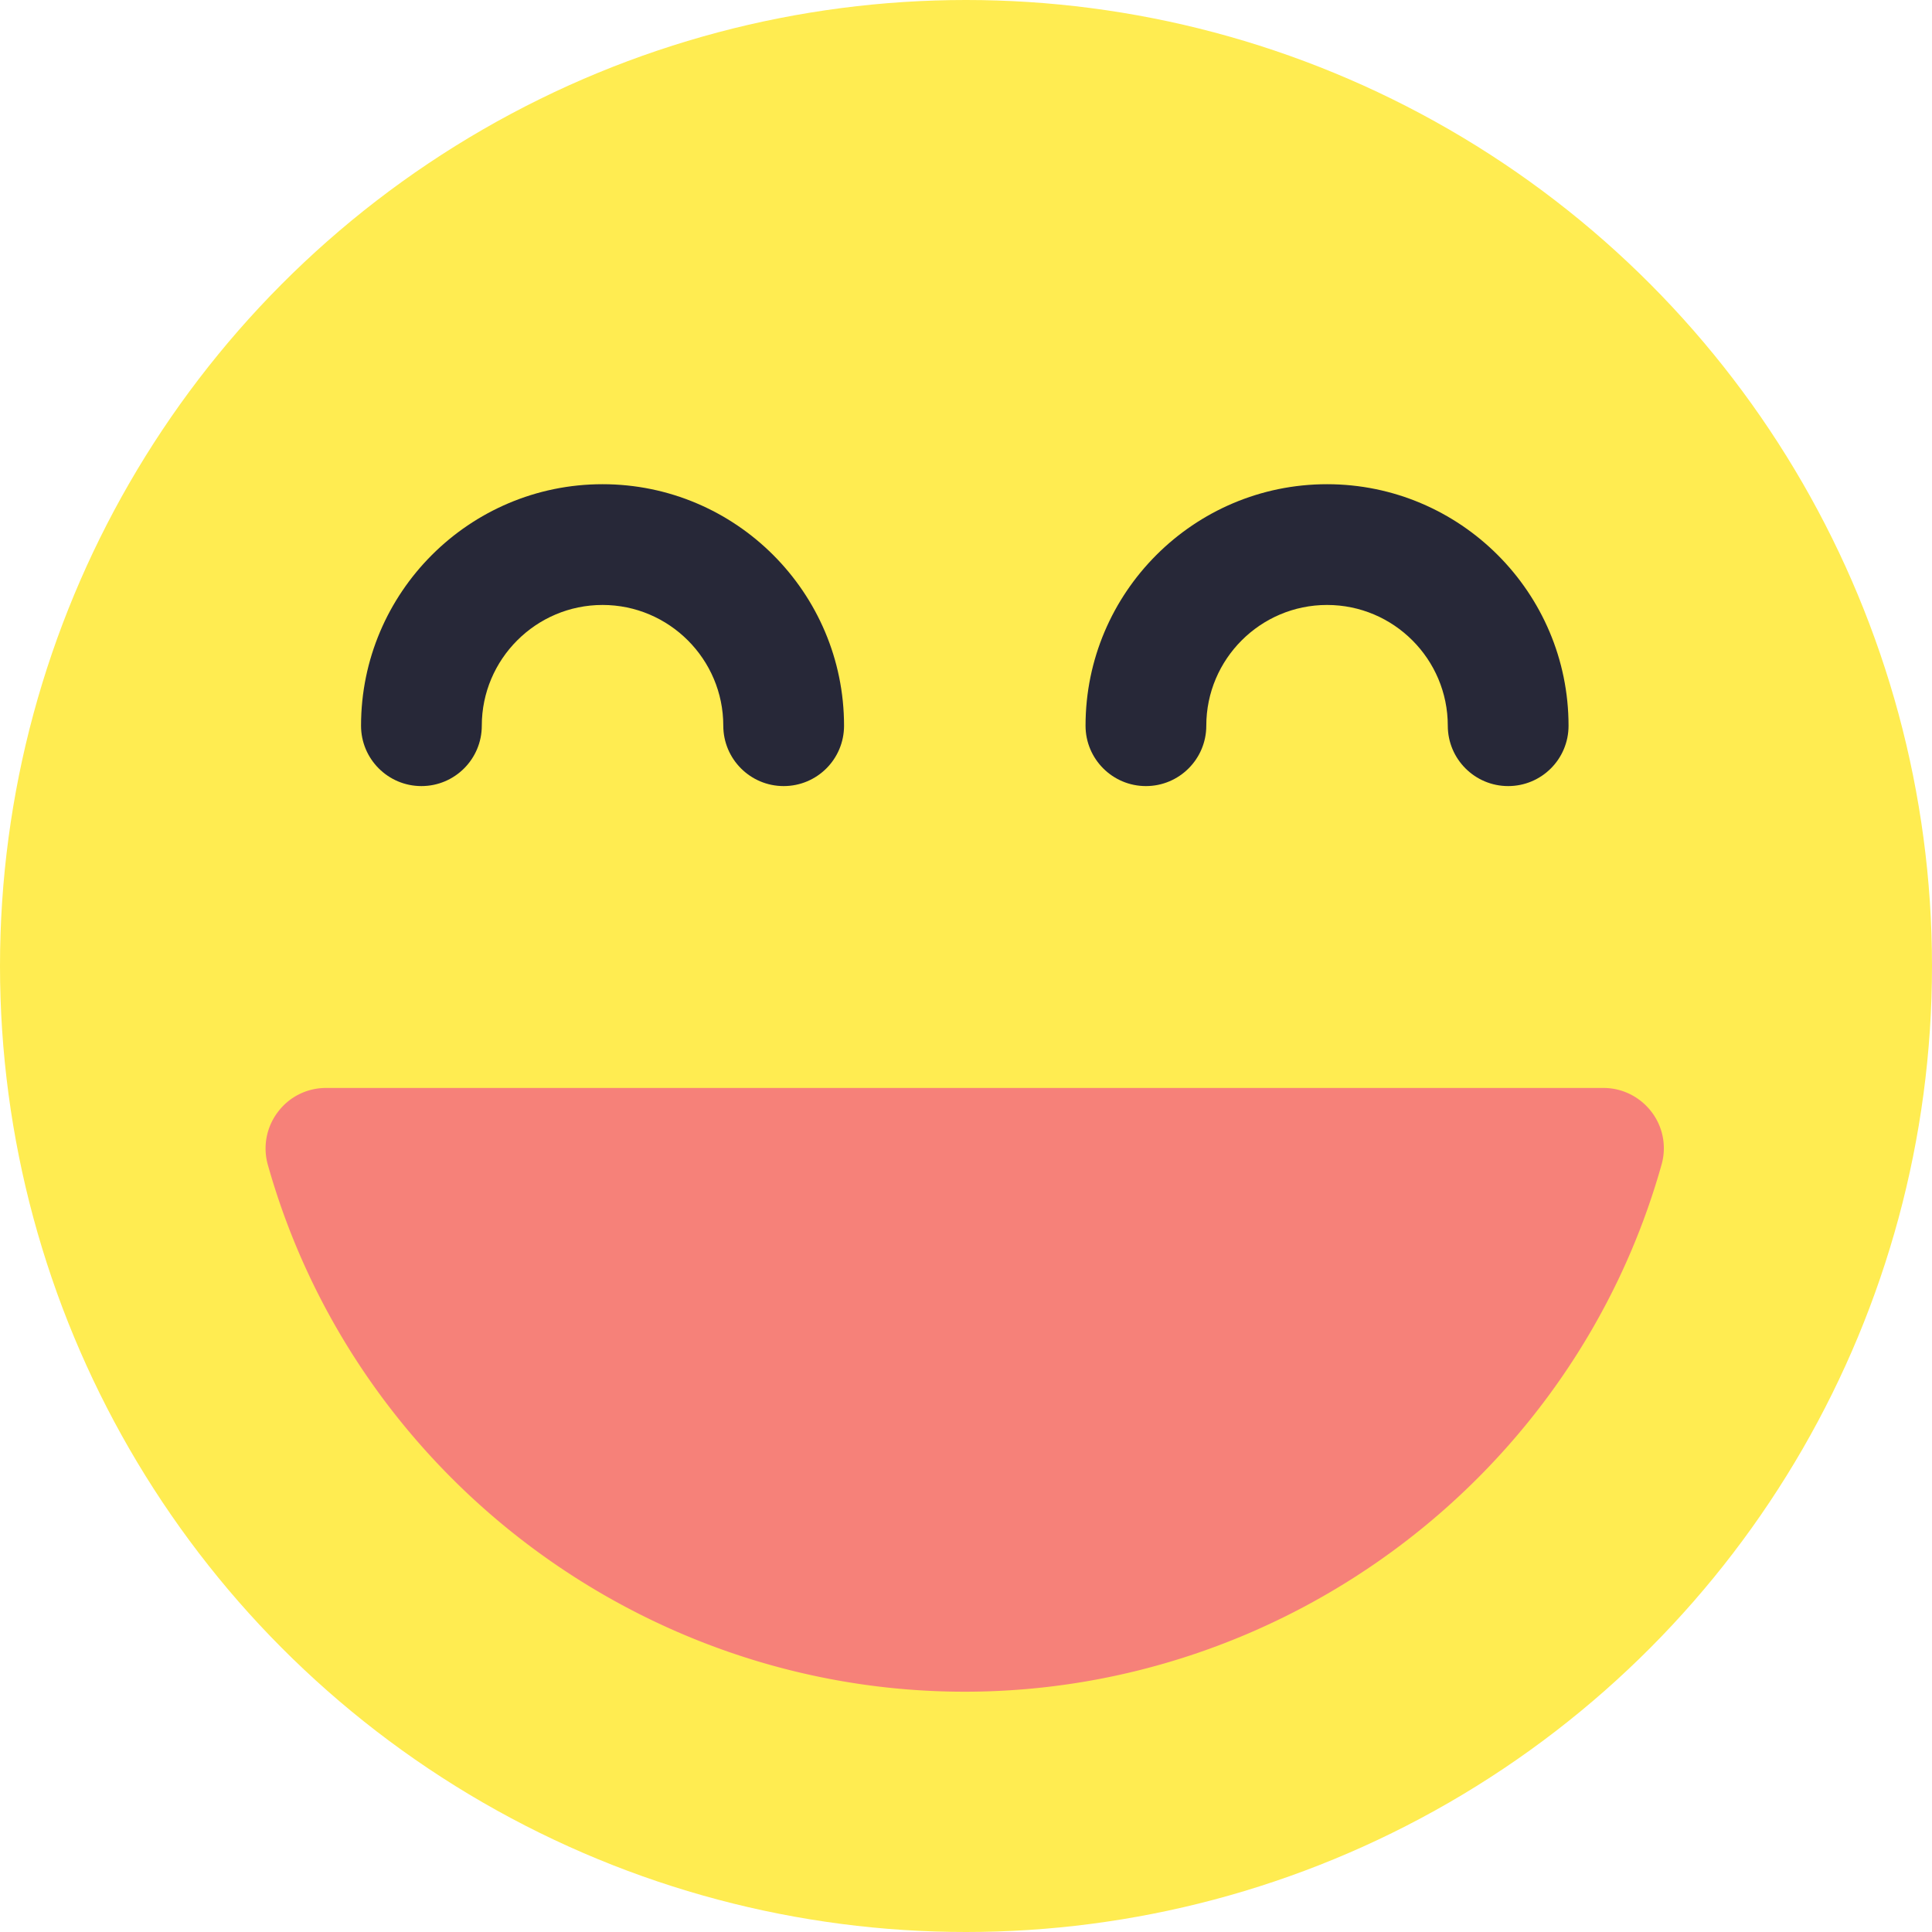 <svg xmlns="http://www.w3.org/2000/svg" viewBox="0 0 512 512"><circle cx="256" cy="256" r="256" fill="#FFEC51"/><g fill="#272838"><path d="M399.68 208.32c-8.832 0-16-7.168-16-16 0-17.632-14.336-32-32-32s-32 14.368-32 32c0 8.832-7.168 16-16 16s-16-7.168-16-16c0-35.296 28.704-64 64-64s64 28.704 64 64c0 8.864-7.168 16-16 16zM207.68 208.32c-8.832 0-16-7.168-16-16 0-17.632-14.368-32-32-32s-32 14.368-32 32c0 8.832-7.168 16-16 16s-16-7.168-16-16c0-35.296 28.704-64 64-64s64 28.704 64 64c0 8.864-7.168 16-16 16z"/></g><path d="M437.696 294.688c-3.04-4-7.744-6.368-12.736-6.368H86.4a15.898 15.898 0 00-12.736 6.336 15.97 15.97 0 00-2.688 14.016C94.112 390.88 170.08 448.32 255.648 448.32s161.536-57.44 184.672-139.648a15.859 15.859 0 00-2.624-13.984z" fill="#F68179"/></svg>